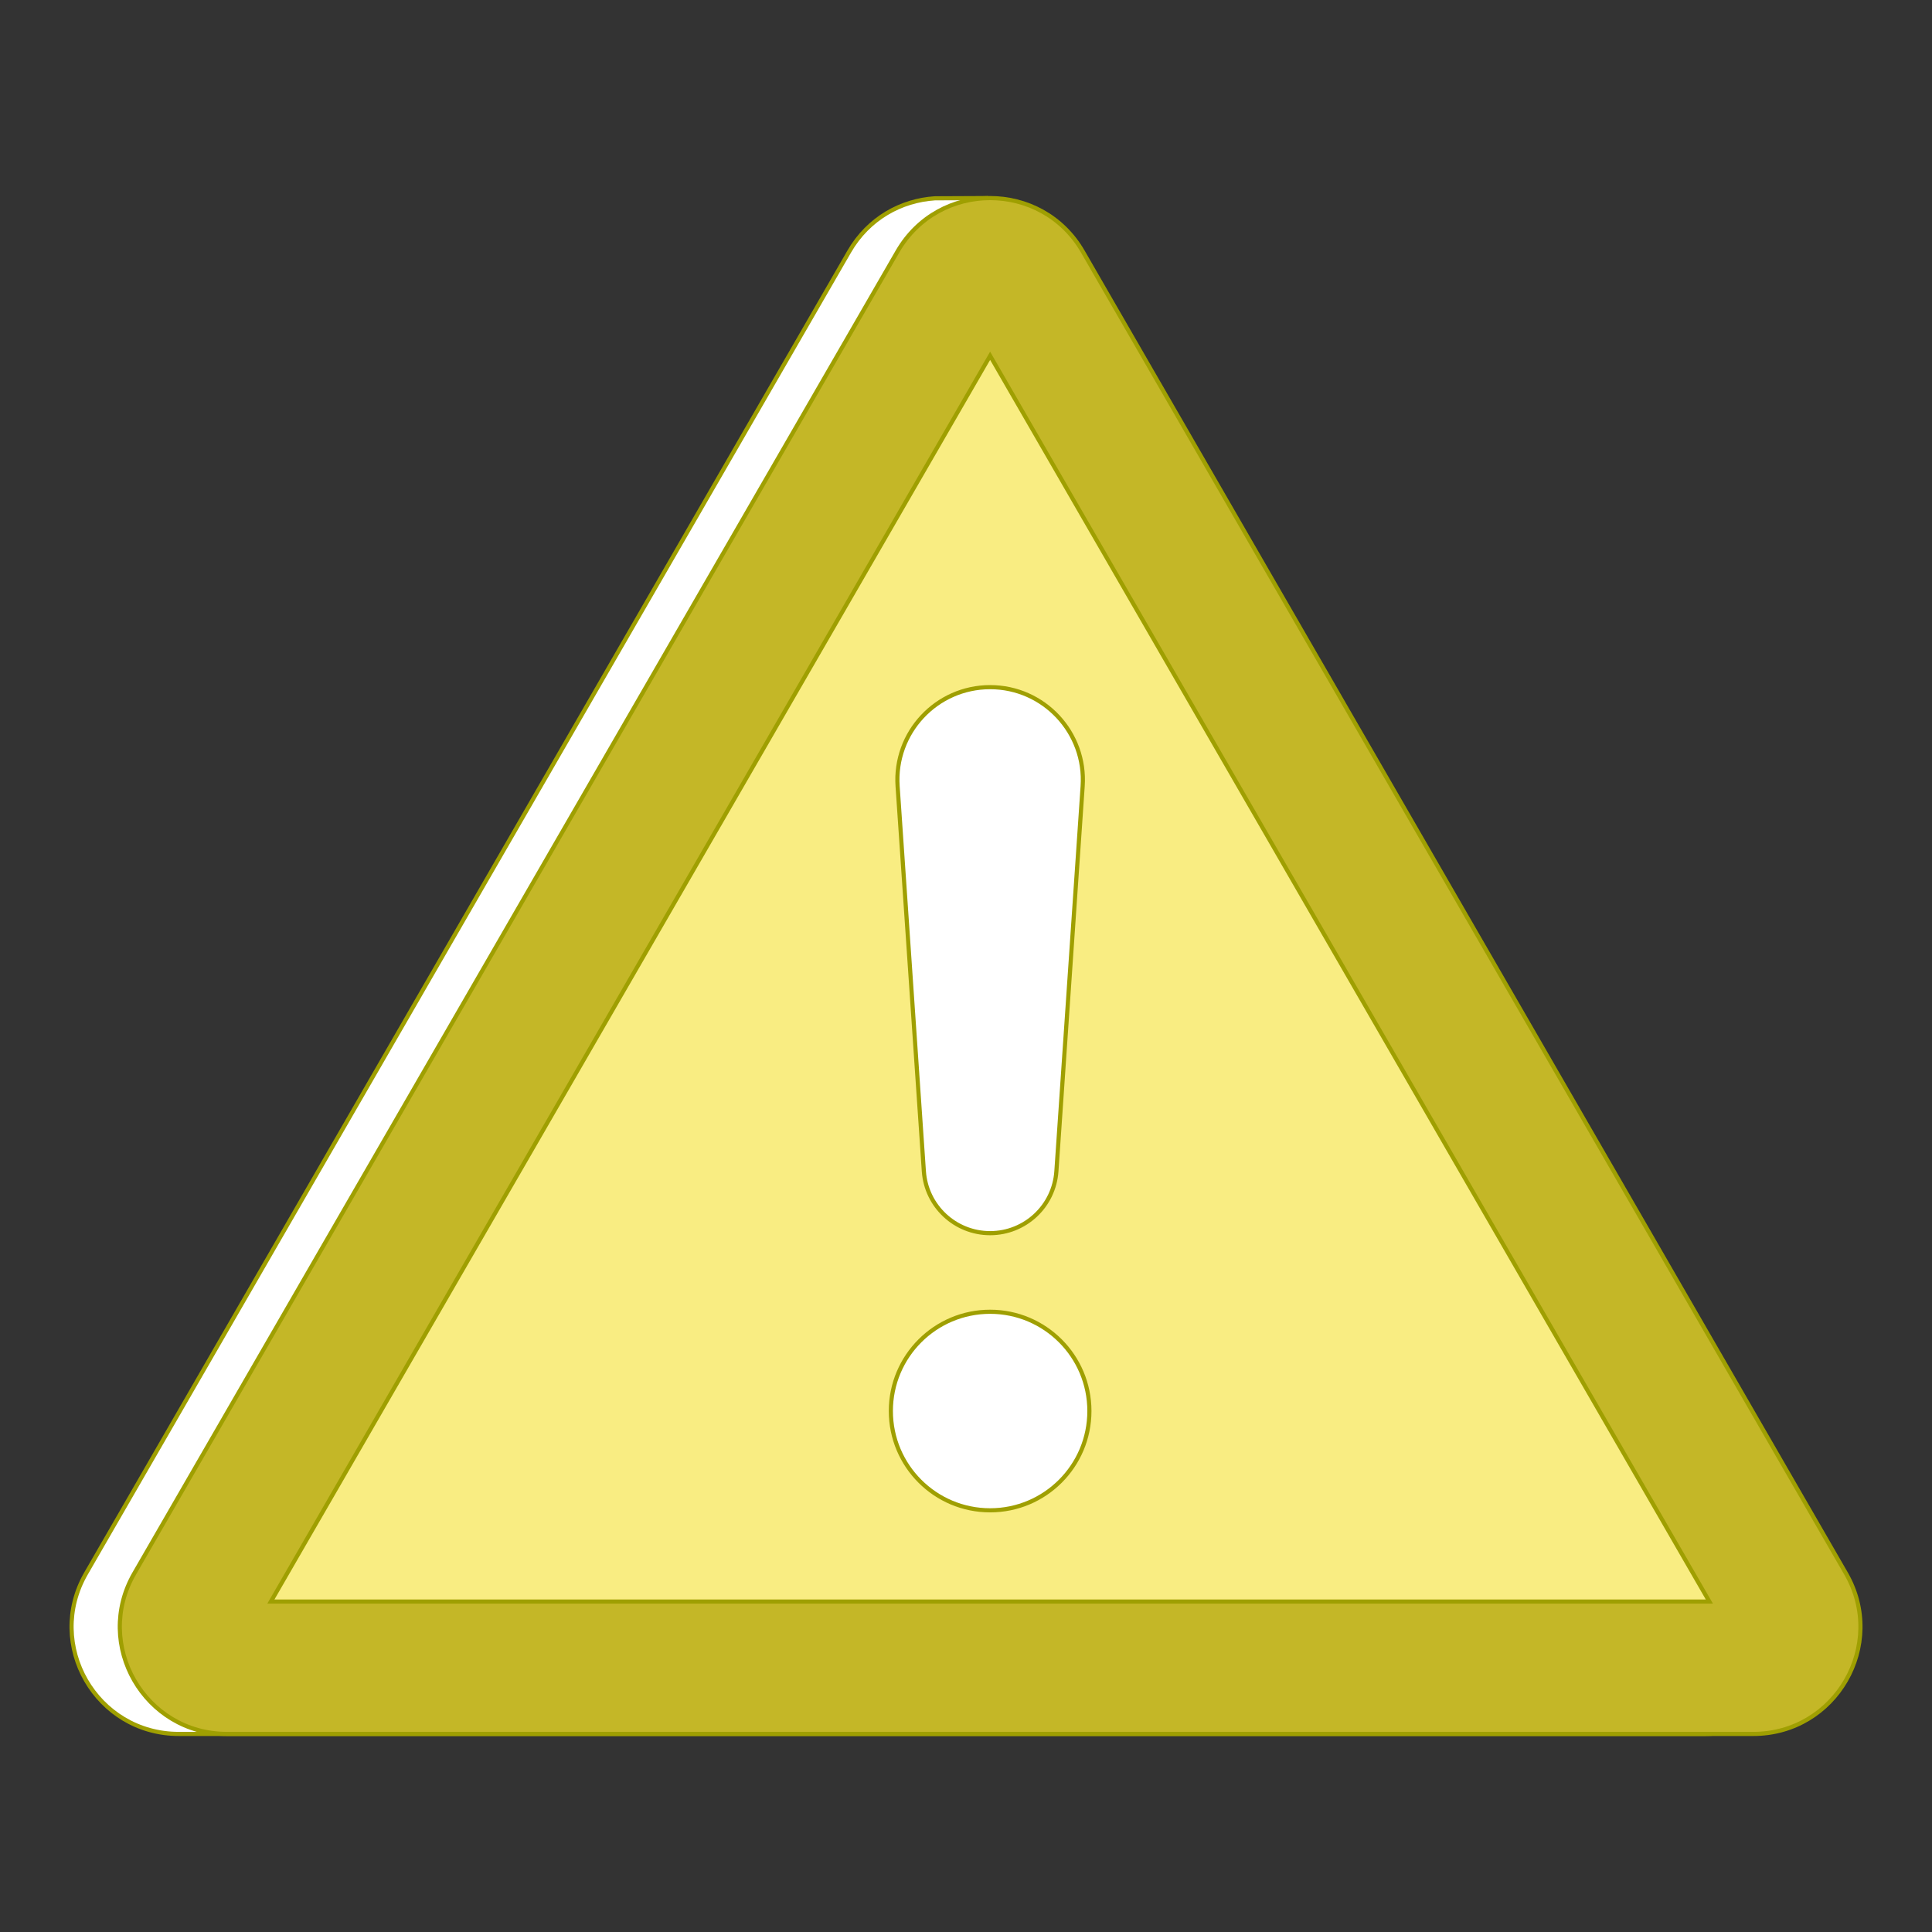 <!DOCTYPE svg PUBLIC "-//W3C//DTD SVG 1.1//EN" "http://www.w3.org/Graphics/SVG/1.1/DTD/svg11.dtd">
<!-- Uploaded to: SVG Repo, www.svgrepo.com, Transformed by: SVG Repo Mixer Tools -->
<svg height="64px" width="64px" version="1.1" id="Capa_1" xmlns="http://www.w3.org/2000/svg" xmlns:xlink="http://www.w3.org/1999/xlink" viewBox="-17.3 -17.3 467.06 467.06" xml:space="preserve" fill="#9f9f01" stroke="#9f9f01">
<rect x="-17.3" y="-17.3" width="467.06" height="467.06" fill="#333333" stroke="none"/>
<g id="SVGRepo_bgCarrier" stroke-width="0"/>
<g id="SVGRepo_tracerCarrier" stroke-linecap="round" stroke-linejoin="round"/>
<g id="SVGRepo_iconCarrier"> <g> <path style="fill:#ffffff;" d="M417.297,363.067L232.809,43.523c-2.895-5.015-7.057-8.561-11.743-10.66v-2.277l-12.349,0.055 c-8.138,0.52-16.064,4.813-20.723,12.882L3.505,363.067c-9.959,17.249,2.49,38.811,22.407,38.811H394.89 C414.808,401.878,427.256,380.316,417.297,363.067z"/> <path style="fill:#c4b727;" d="M15.166,363.067L199.655,43.523c9.959-17.249,34.856-17.249,44.815,0l184.489,319.544 c9.959,17.249-2.49,38.811-22.407,38.811H37.574C17.656,401.878,5.207,380.316,15.166,363.067z"/> <polygon style="fill:#F9ED82;" points="48.184,369.878 222.062,68.712 395.939,369.878 "/> <circle style="fill:#ffffff;" cx="222.062" cy="323.818" r="24"/> <path style="fill:#ffffff;" d="M222.062,148.818L222.062,148.818c-12.982,0-23.251,10.992-22.367,23.944l6.348,93.091 c0.574,8.424,7.576,14.965,16.02,14.965h0c8.444,0,15.445-6.54,16.02-14.965l6.348-93.091 C245.312,159.811,235.044,148.818,222.062,148.818z"/> </g> </g>
</svg>